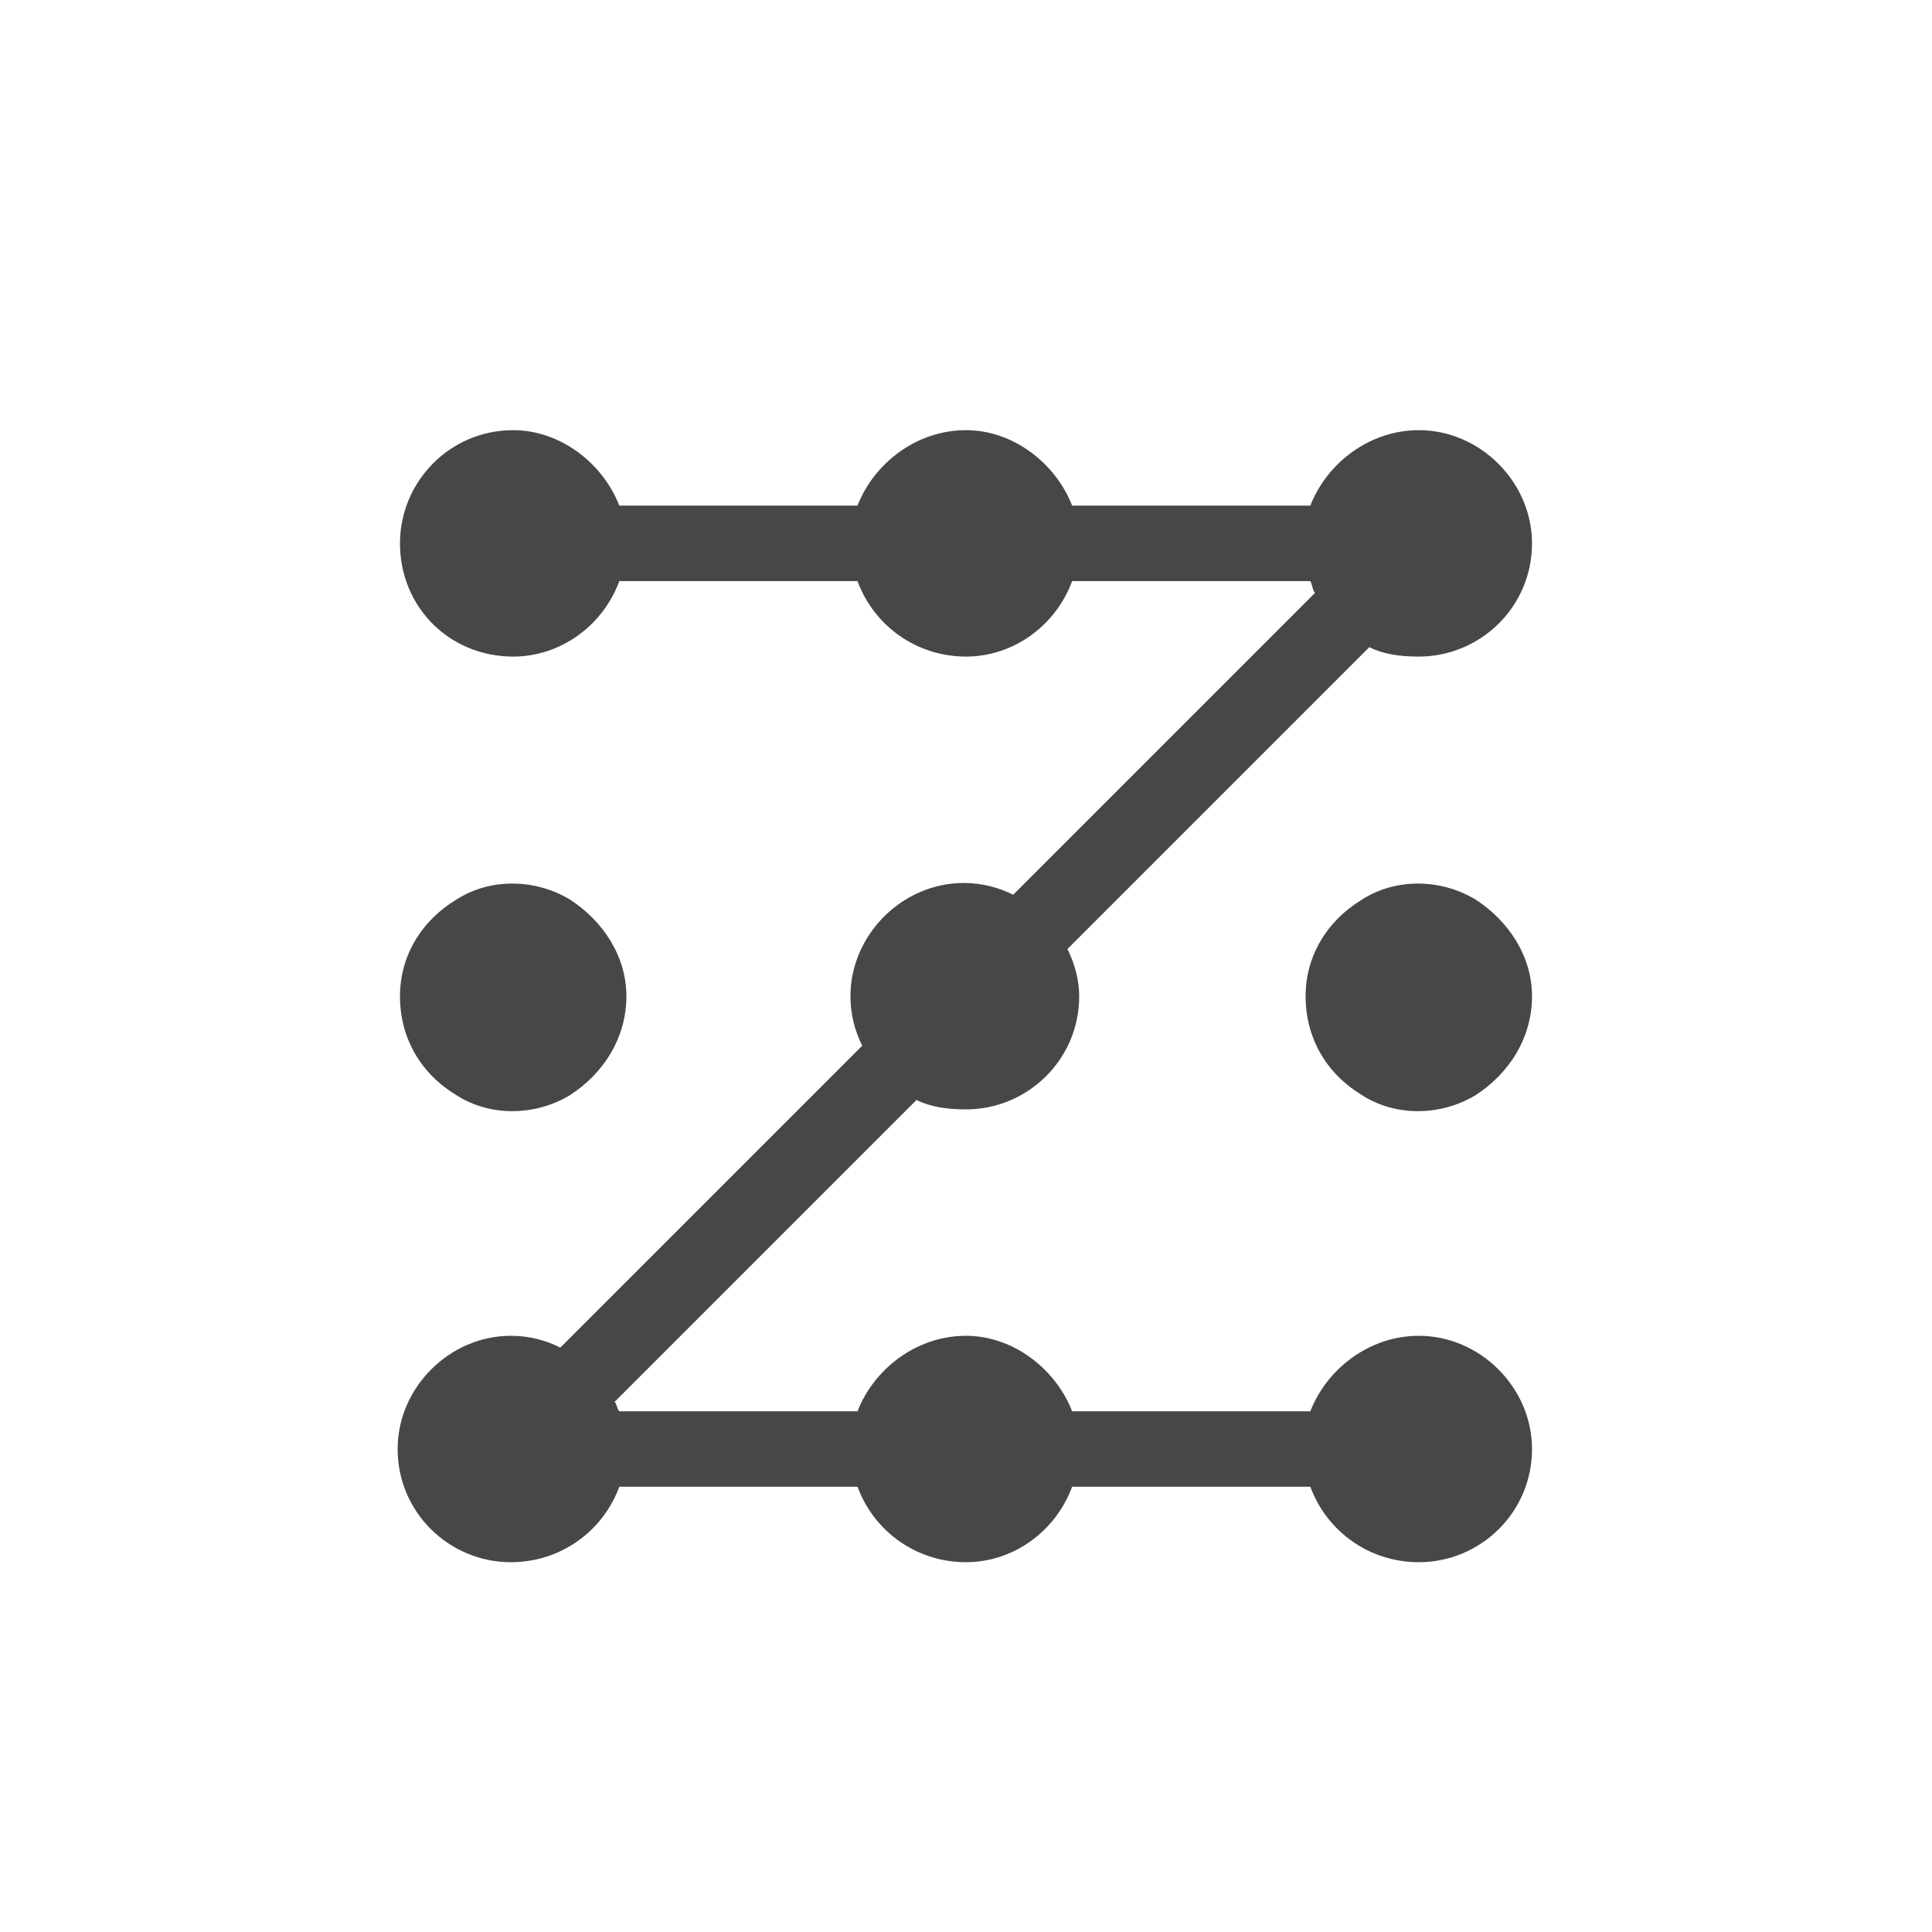 <svg width="32" height="32" viewBox="0 0 32 32" fill="none" xmlns="http://www.w3.org/2000/svg">
<g id="standalone / md / lock-pattern-md / regular">
<path id="icon" d="M6.625 9C6.625 7.984 7.445 7.125 8.5 7.125C9.281 7.125 9.984 7.672 10.258 8.375H14.203C14.477 7.672 15.18 7.125 16 7.125C16.781 7.125 17.484 7.672 17.758 8.375H21.703C21.977 7.672 22.68 7.125 23.5 7.125C24.516 7.125 25.375 7.984 25.375 9C25.375 10.055 24.516 10.875 23.5 10.875C23.188 10.875 22.914 10.836 22.68 10.719L17.68 15.719C17.797 15.953 17.875 16.227 17.875 16.5C17.875 17.555 17.016 18.375 16 18.375C15.688 18.375 15.414 18.336 15.18 18.219L10.18 23.219C10.219 23.258 10.219 23.336 10.258 23.375H14.203C14.477 22.672 15.18 22.125 16 22.125C16.781 22.125 17.484 22.672 17.758 23.375H21.703C21.977 22.672 22.68 22.125 23.5 22.125C24.516 22.125 25.375 22.984 25.375 24C25.375 25.055 24.516 25.875 23.5 25.875C22.68 25.875 21.977 25.367 21.703 24.625H17.758C17.484 25.367 16.781 25.875 16 25.875C15.18 25.875 14.477 25.367 14.203 24.625H10.258C9.984 25.367 9.281 25.875 8.461 25.875C7.445 25.875 6.586 25.055 6.586 24C6.586 22.984 7.445 22.125 8.461 22.125C8.773 22.125 9.047 22.203 9.281 22.32L14.281 17.32C14.164 17.086 14.086 16.812 14.086 16.5C14.086 15.484 14.945 14.625 15.961 14.625C16.273 14.625 16.547 14.703 16.781 14.82L21.781 9.82C21.742 9.781 21.742 9.703 21.703 9.625H17.758C17.484 10.367 16.781 10.875 16 10.875C15.18 10.875 14.477 10.367 14.203 9.625H10.258C9.984 10.367 9.281 10.875 8.5 10.875C7.445 10.875 6.625 10.055 6.625 9ZM6.625 16.5C6.625 17.203 6.977 17.789 7.562 18.141C8.109 18.492 8.852 18.492 9.438 18.141C9.984 17.789 10.375 17.203 10.375 16.5C10.375 15.836 9.984 15.25 9.438 14.898C8.852 14.547 8.109 14.547 7.562 14.898C6.977 15.25 6.625 15.836 6.625 16.5ZM21.625 16.5C21.625 17.203 21.977 17.789 22.562 18.141C23.109 18.492 23.852 18.492 24.438 18.141C24.984 17.789 25.375 17.203 25.375 16.5C25.375 15.836 24.984 15.25 24.438 14.898C23.852 14.547 23.109 14.547 22.562 14.898C21.977 15.25 21.625 15.836 21.625 16.5Z" fill="black" fill-opacity="0.72"/>
</g>
</svg>
